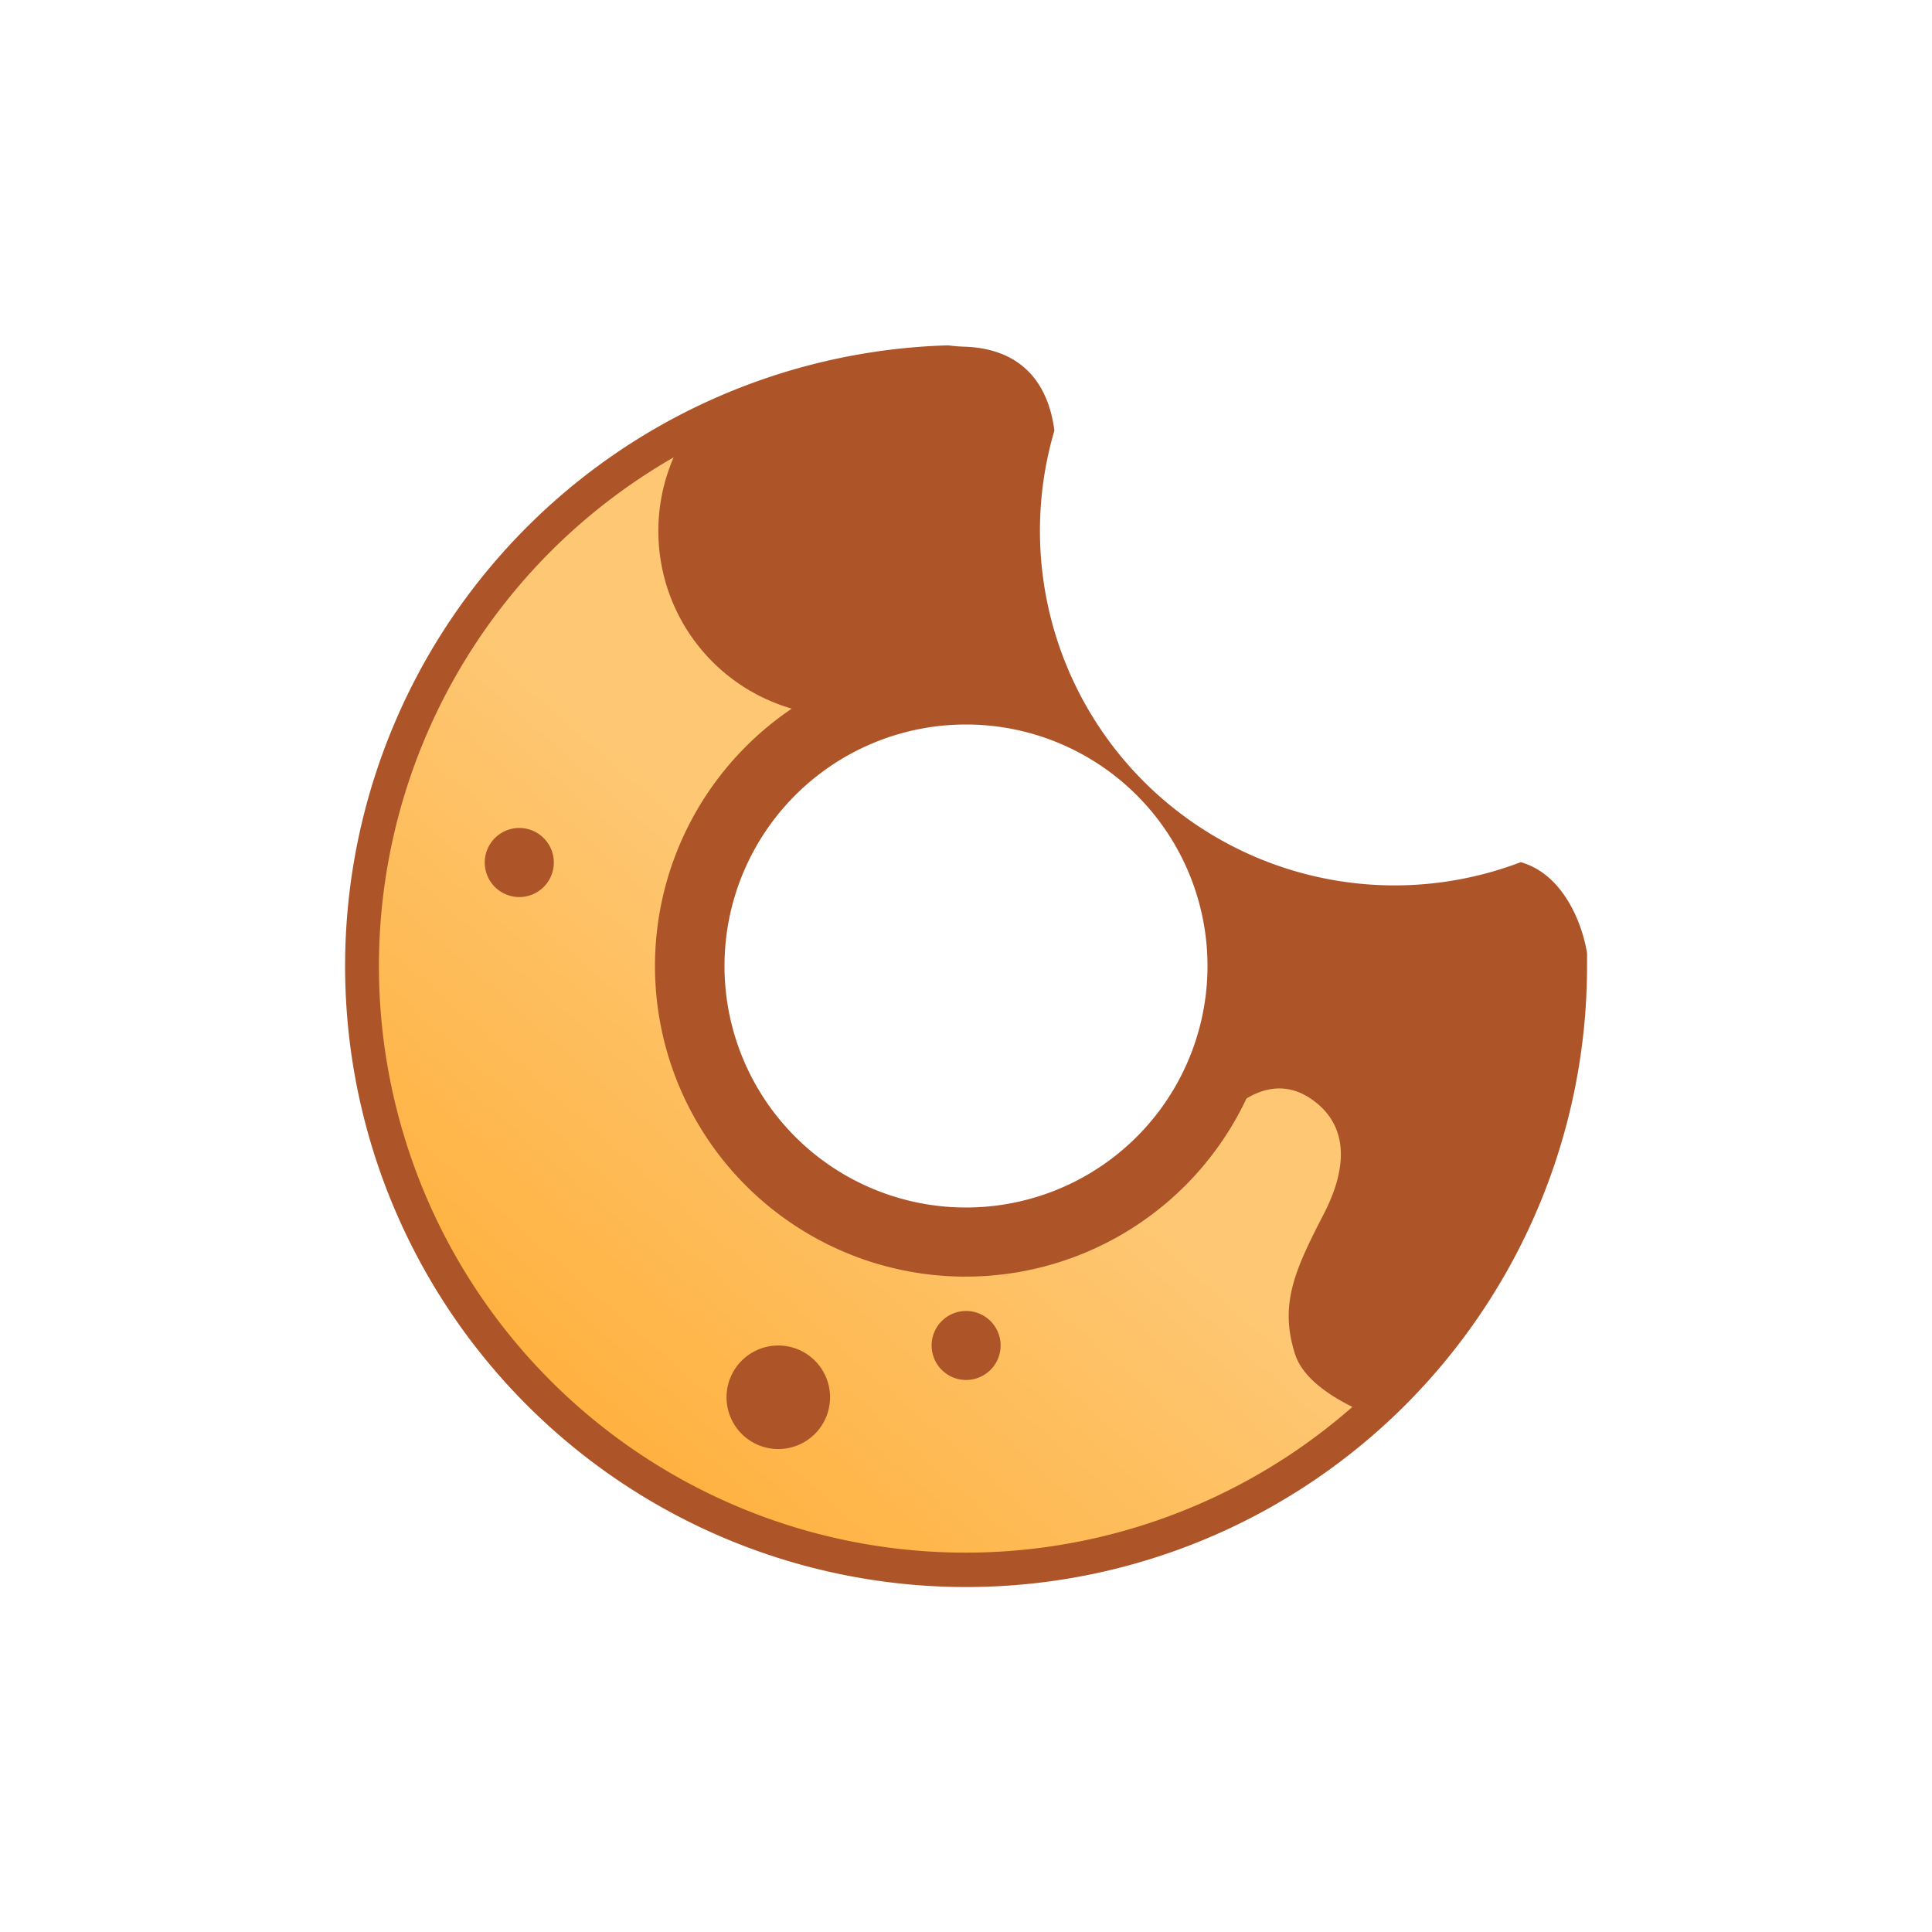 <svg xmlns="http://www.w3.org/2000/svg" width="24" height="24" fill="none" viewBox="0 0 24 24"><path fill="#AD5428" fill-rule="evenodd" d="M19.715 12v-.159c-.056-.355-.287-.977-.823-1.131a4.405 4.405 0 0 1-5.794-5.361c-.069-.54-.365-1.012-1.106-1.042a2 2 0 0 1-.214-.017A7.714 7.714 0 1 0 19.715 12M12 15a3 3 0 1 0 0-6 3 3 0 0 0 0 6" clip-rule="evenodd"/><path fill="url(#BAKE__a)" fill-rule="evenodd" d="M8.374 5.678A7.286 7.286 0 1 0 16.8 17.477c-.321-.159-.621-.377-.711-.651-.202-.626 0-1.055.355-1.745.356-.69.245-1.174-.184-1.448-.279-.176-.549-.124-.776.013a3.858 3.858 0 1 1-5.648-4.843A2.297 2.297 0 0 1 8.37 5.678zM6.43 11.143a.429.429 0 1 0 0-.857.429.429 0 0 0 0 .857m6 5.571a.428.428 0 1 1-.857 0 .428.428 0 0 1 .857 0M9.643 18a.643.643 0 1 0 0-1.285.643.643 0 0 0 0 1.285" clip-rule="evenodd"/><defs><linearGradient id="BAKE__a" x1="10.761" x2="4.826" y1="12.06" y2="18.806" gradientUnits="userSpaceOnUse"><stop stop-color="#FEC773"/><stop offset="1" stop-color="#FFA92C"/></linearGradient></defs></svg>
